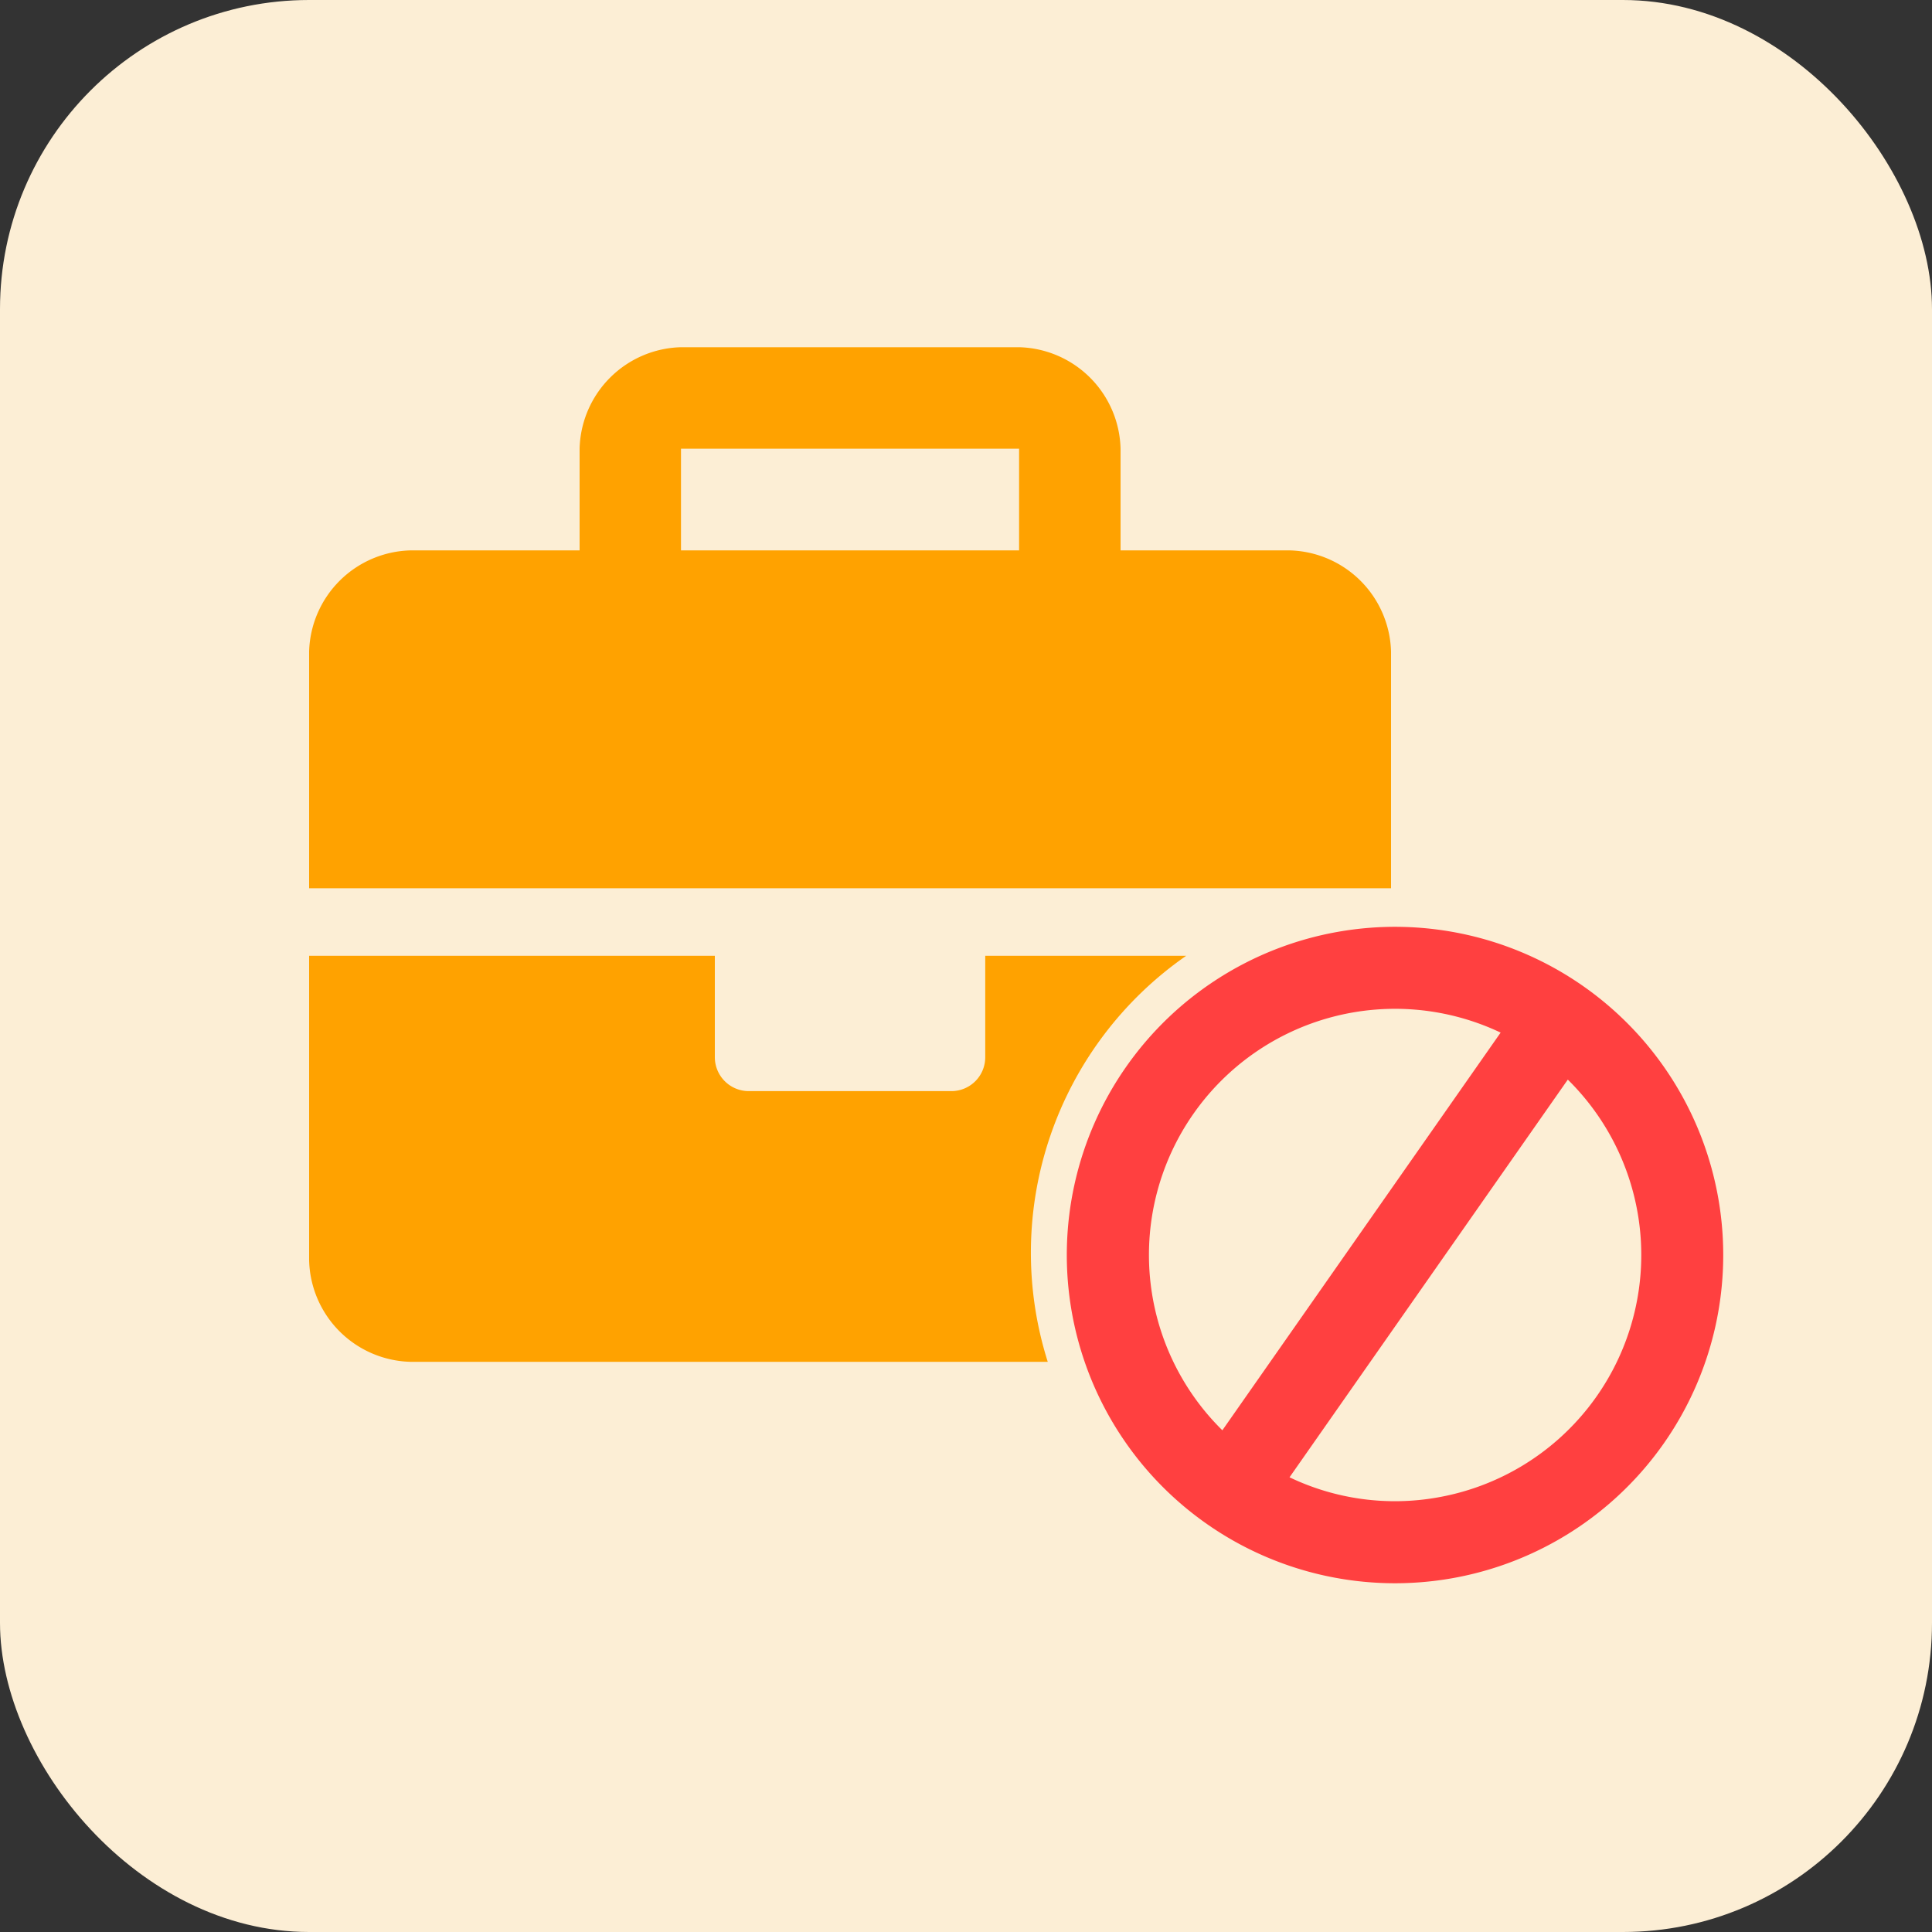 <svg xmlns="http://www.w3.org/2000/svg" width="25" height="25" viewBox="0 0 25 25">
  <rect x="0" y="0" width="25" height="25" fill="#333333" stroke="none"/>
  <g id="Group_13561" data-name="Group 13561" transform="translate(-976 17544)">
    <g id="Group_11525" data-name="Group 11525" transform="translate(791 -17983)">
      <g id="Group_11514" data-name="Group 11514">
        <rect id="Rectangle_3877" data-name="Rectangle 3877" width="25" height="25" rx="4" transform="translate(185 439)" fill="#fceed5"/>
        <g id="Group_11512" data-name="Group 11512" transform="translate(-621 -658.285)">
          <path id="Subtraction_21" data-name="Subtraction 21" d="M9.558,13H1.312A1.347,1.347,0,0,1,0,11.684V7.746H5.25V9.059a.439.439,0,0,0,.438.438H8.312a.438.438,0,0,0,.437-.438V7.746h2.6a4.678,4.678,0,0,0-1.793,5.248ZM14,6.872H0V3.809A1.347,1.347,0,0,1,1.312,2.5H3.5V1.184A1.347,1.347,0,0,1,4.812-.129H9.187A1.347,1.347,0,0,1,10.5,1.184V2.5h2.187A1.347,1.347,0,0,1,14,3.809V6.871ZM4.812,1.184V2.5H9.187V1.184Z" transform="translate(810 1101.907)" fill="#ffa200"/>
          <path id="Path_1312" data-name="Path 1312" d="M8.492,4.246A4.246,4.246,0,1,1,4.246,0,4.246,4.246,0,0,1,8.492,4.246ZM1.65,2.4a3.184,3.184,0,0,0,4.44,4.44L1.65,2.4ZM7.43,4.246A3.184,3.184,0,0,0,2.4,1.65l4.44,4.44A3.157,3.157,0,0,0,7.43,4.246Z" transform="matrix(0.174, 0.985, -0.985, 0.174, 827.495, 1108.604)" fill="#ff4040"/>
        </g>
      </g>
    </g>
  </g>
</svg>
